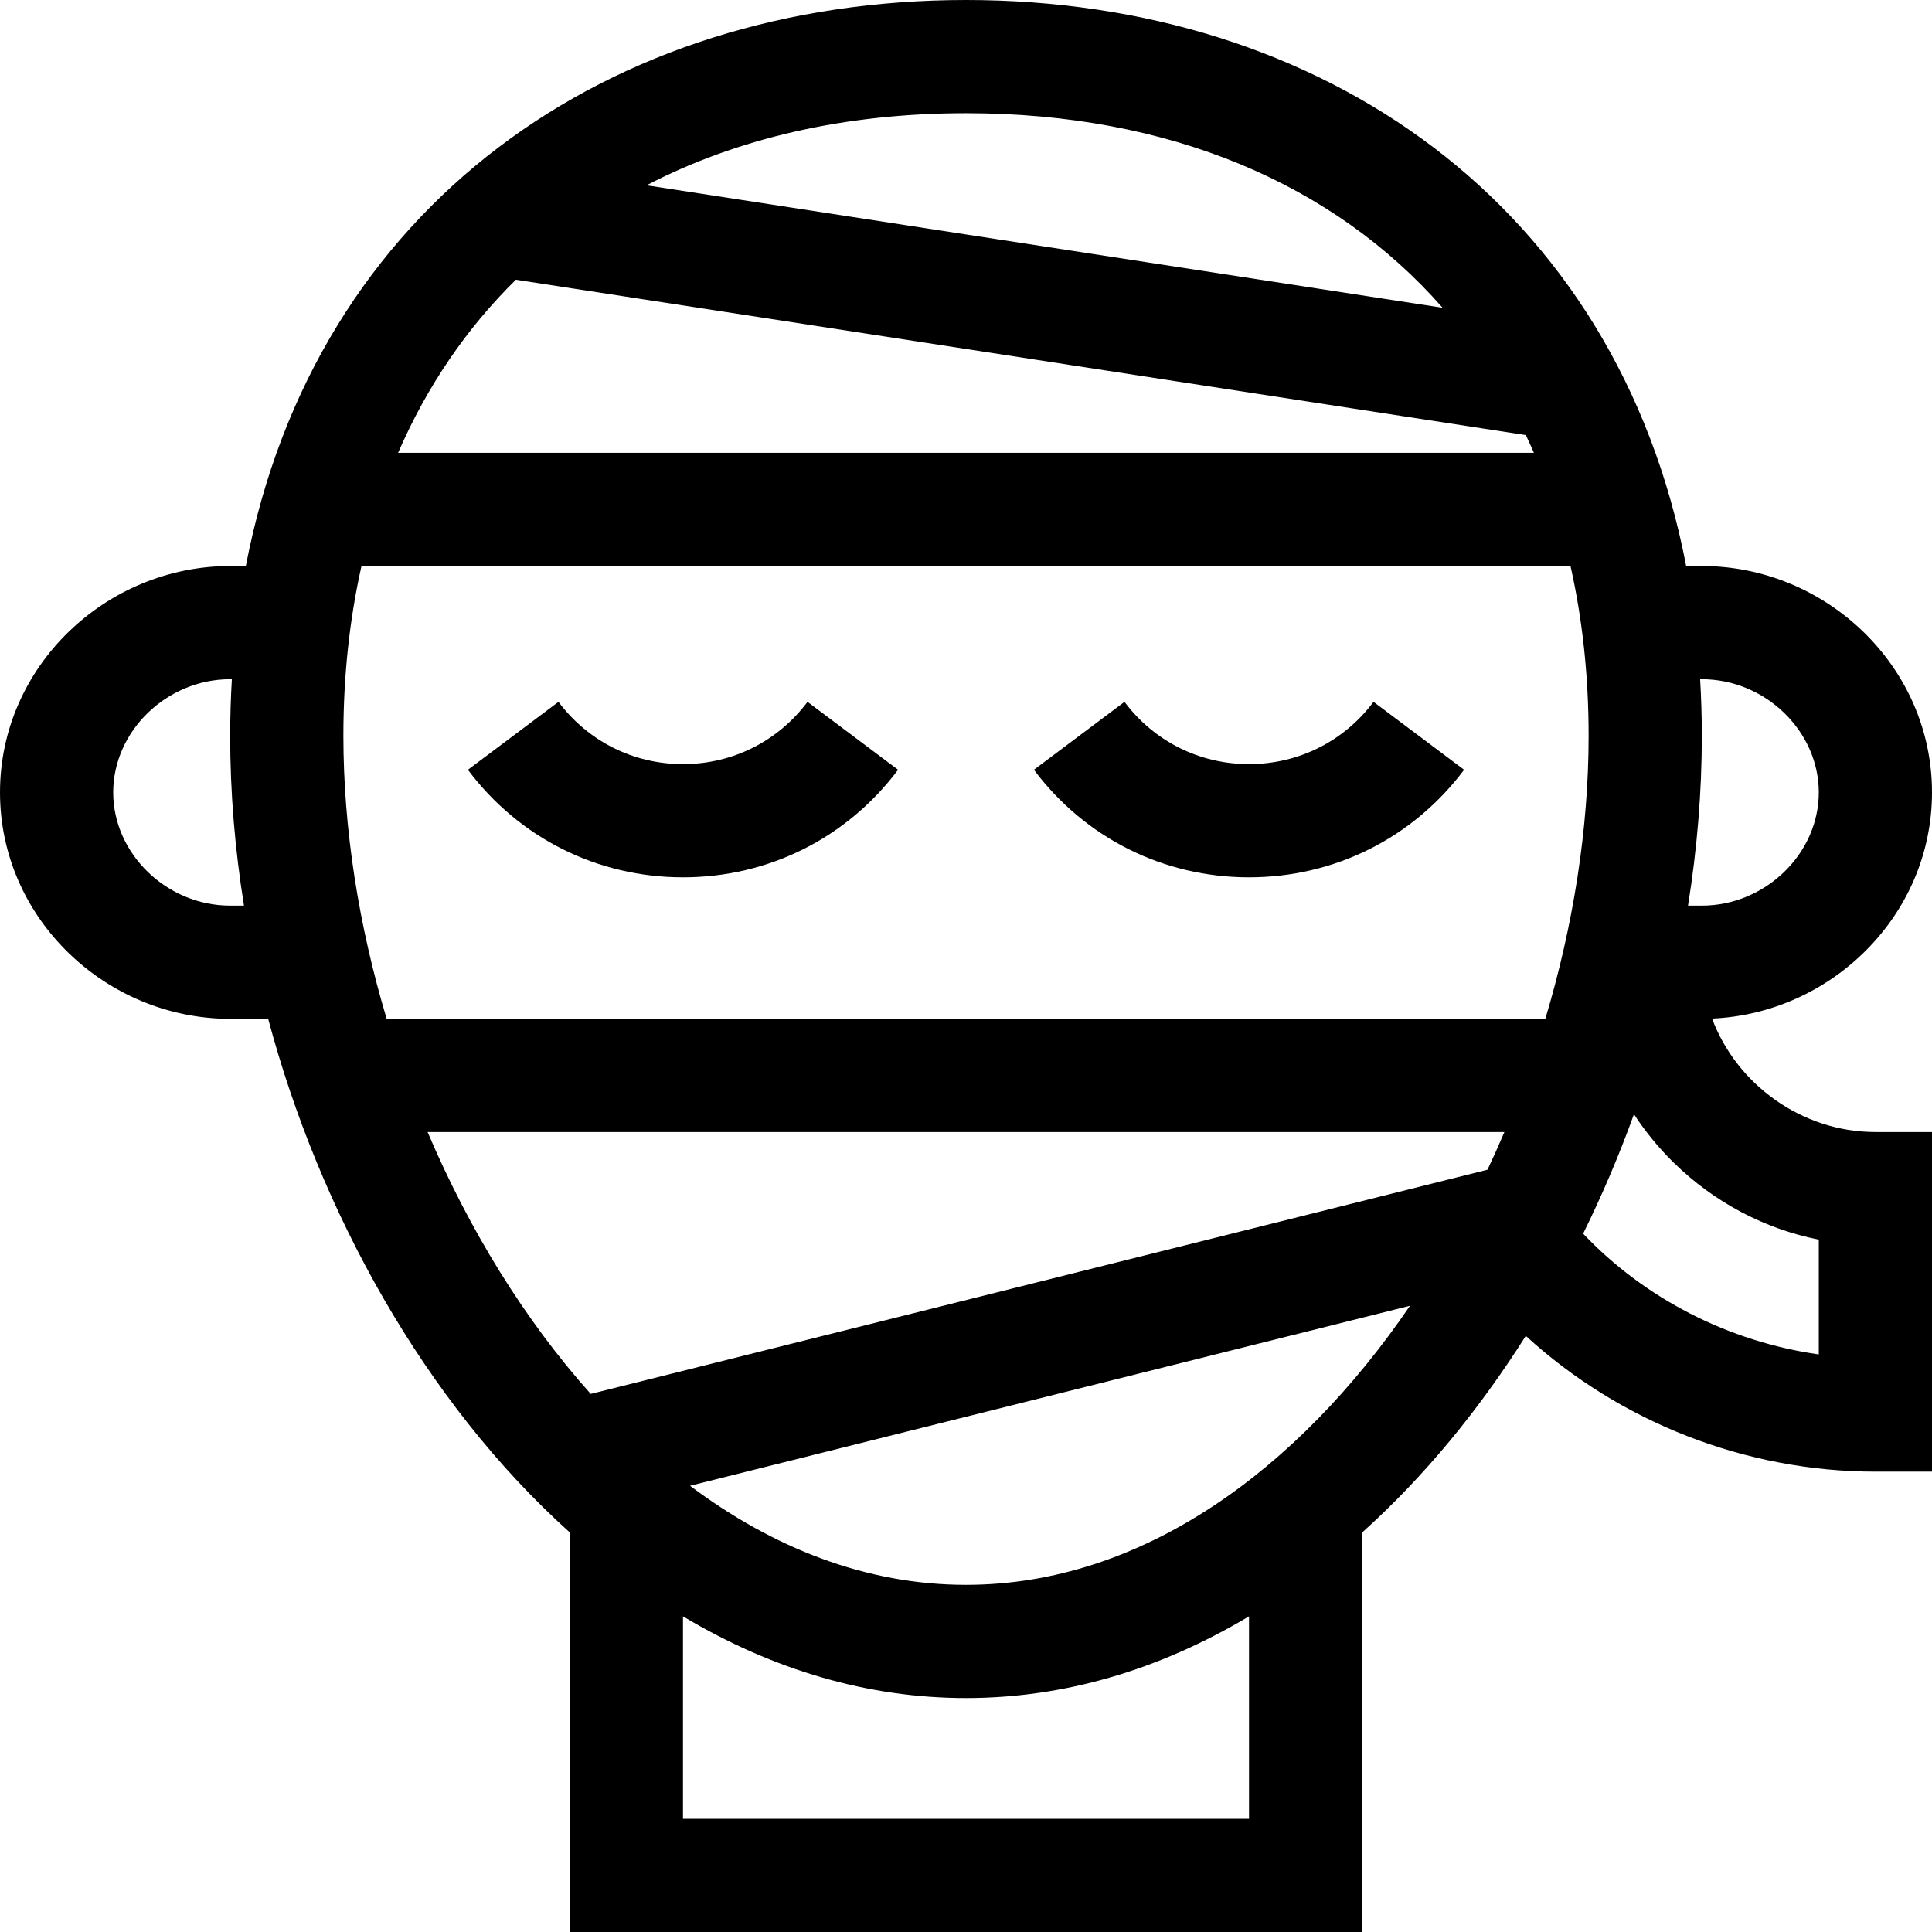 <svg id="Capa_1" enable-background="new 0 0 512 512" height="512" viewBox="0 0 512 512" width="512" xmlns="http://www.w3.org/2000/svg"><g><path d="m181 232.5c22.64 0 43.416-10.388 57-28.5l-24-18c-7.864 10.486-19.893 16.5-33 16.5s-25.136-6.014-33-16.5l-24 18c13.584 18.112 34.36 28.5 57 28.5z"/><path d="m331 232.5c22.64 0 43.416-10.388 57-28.5l-24-18c-7.864 10.486-19.893 16.5-33 16.5s-25.136-6.014-33-16.5l-24 18c13.584 18.112 34.36 28.5 57 28.5z"/><path d="m453.719 269.935c31.697-1.395 58.281-27.443 58.281-59.935 0-33.424-28.112-60-61-60h-4.149c-18.41-95.828-96.521-150-190.851-150-94.353 0-172.443 54.183-190.851 150h-4.149c-32.895 0-61 26.584-61 60 0 33.424 28.112 60 61 60h10.07c13.585 50.941 41.403 101.479 79.93 136.11v105.89h210v-105.89c16.661-14.976 31.079-32.7 43.354-52.086 24.879 22.8 58.197 35.976 92.646 35.976h15v-90h-15c-19.613 0-36.825-12.753-43.281-30.065zm-2.719-89.935c16.804 0 31 13.738 31 30s-14.196 30-31 30h-3.659c2.411-14.997 3.659-30.079 3.659-45 0-5.071-.157-10.069-.446-15zm-68.699-98.438-210.969-32.457c23.914-12.406 52.455-19.105 84.668-19.105 53.859 0 97.468 18.708 126.301 51.562zm-245.587-7.43 267.655 41.178c.731 1.545 1.44 3.108 2.126 4.689h-300.99c7.637-17.62 18.154-33.019 31.209-45.867zm-75.714 165.868c-16.804 0-31-13.738-31-30s14.196-30 31-30h.446c-.289 4.931-.446 9.929-.446 15 0 14.921 1.248 30.003 3.659 45zm34.801-90h320.398c3.157 14.026 4.801 29.063 4.801 45 0 24.663-4.056 50.274-11.472 75h-307.056c-7.416-24.726-11.472-50.337-11.472-75 0-15.937 1.644-30.974 4.801-45zm17.518 150h285.361c-1.432 3.364-2.925 6.695-4.479 9.988l-237.655 59.414c-17.507-19.568-32.207-43.505-43.227-69.402zm67.681 182v-53.653c24.049 14.357 49.263 21.653 75 21.653s50.951-7.296 75-21.653v53.653zm75-62c-26.464 0-51.232-9.82-73.131-26.255l190.795-47.699c-29.658 43.494-71.034 73.954-117.664 73.954zm226-61.062c-23.848-3.386-46.072-14.734-62.454-32.004 5.068-10.263 9.57-20.849 13.47-31.656 3.005 4.596 6.526 8.92 10.572 12.875 10.752 10.51 24.039 17.498 38.412 20.369z"/></g></svg>